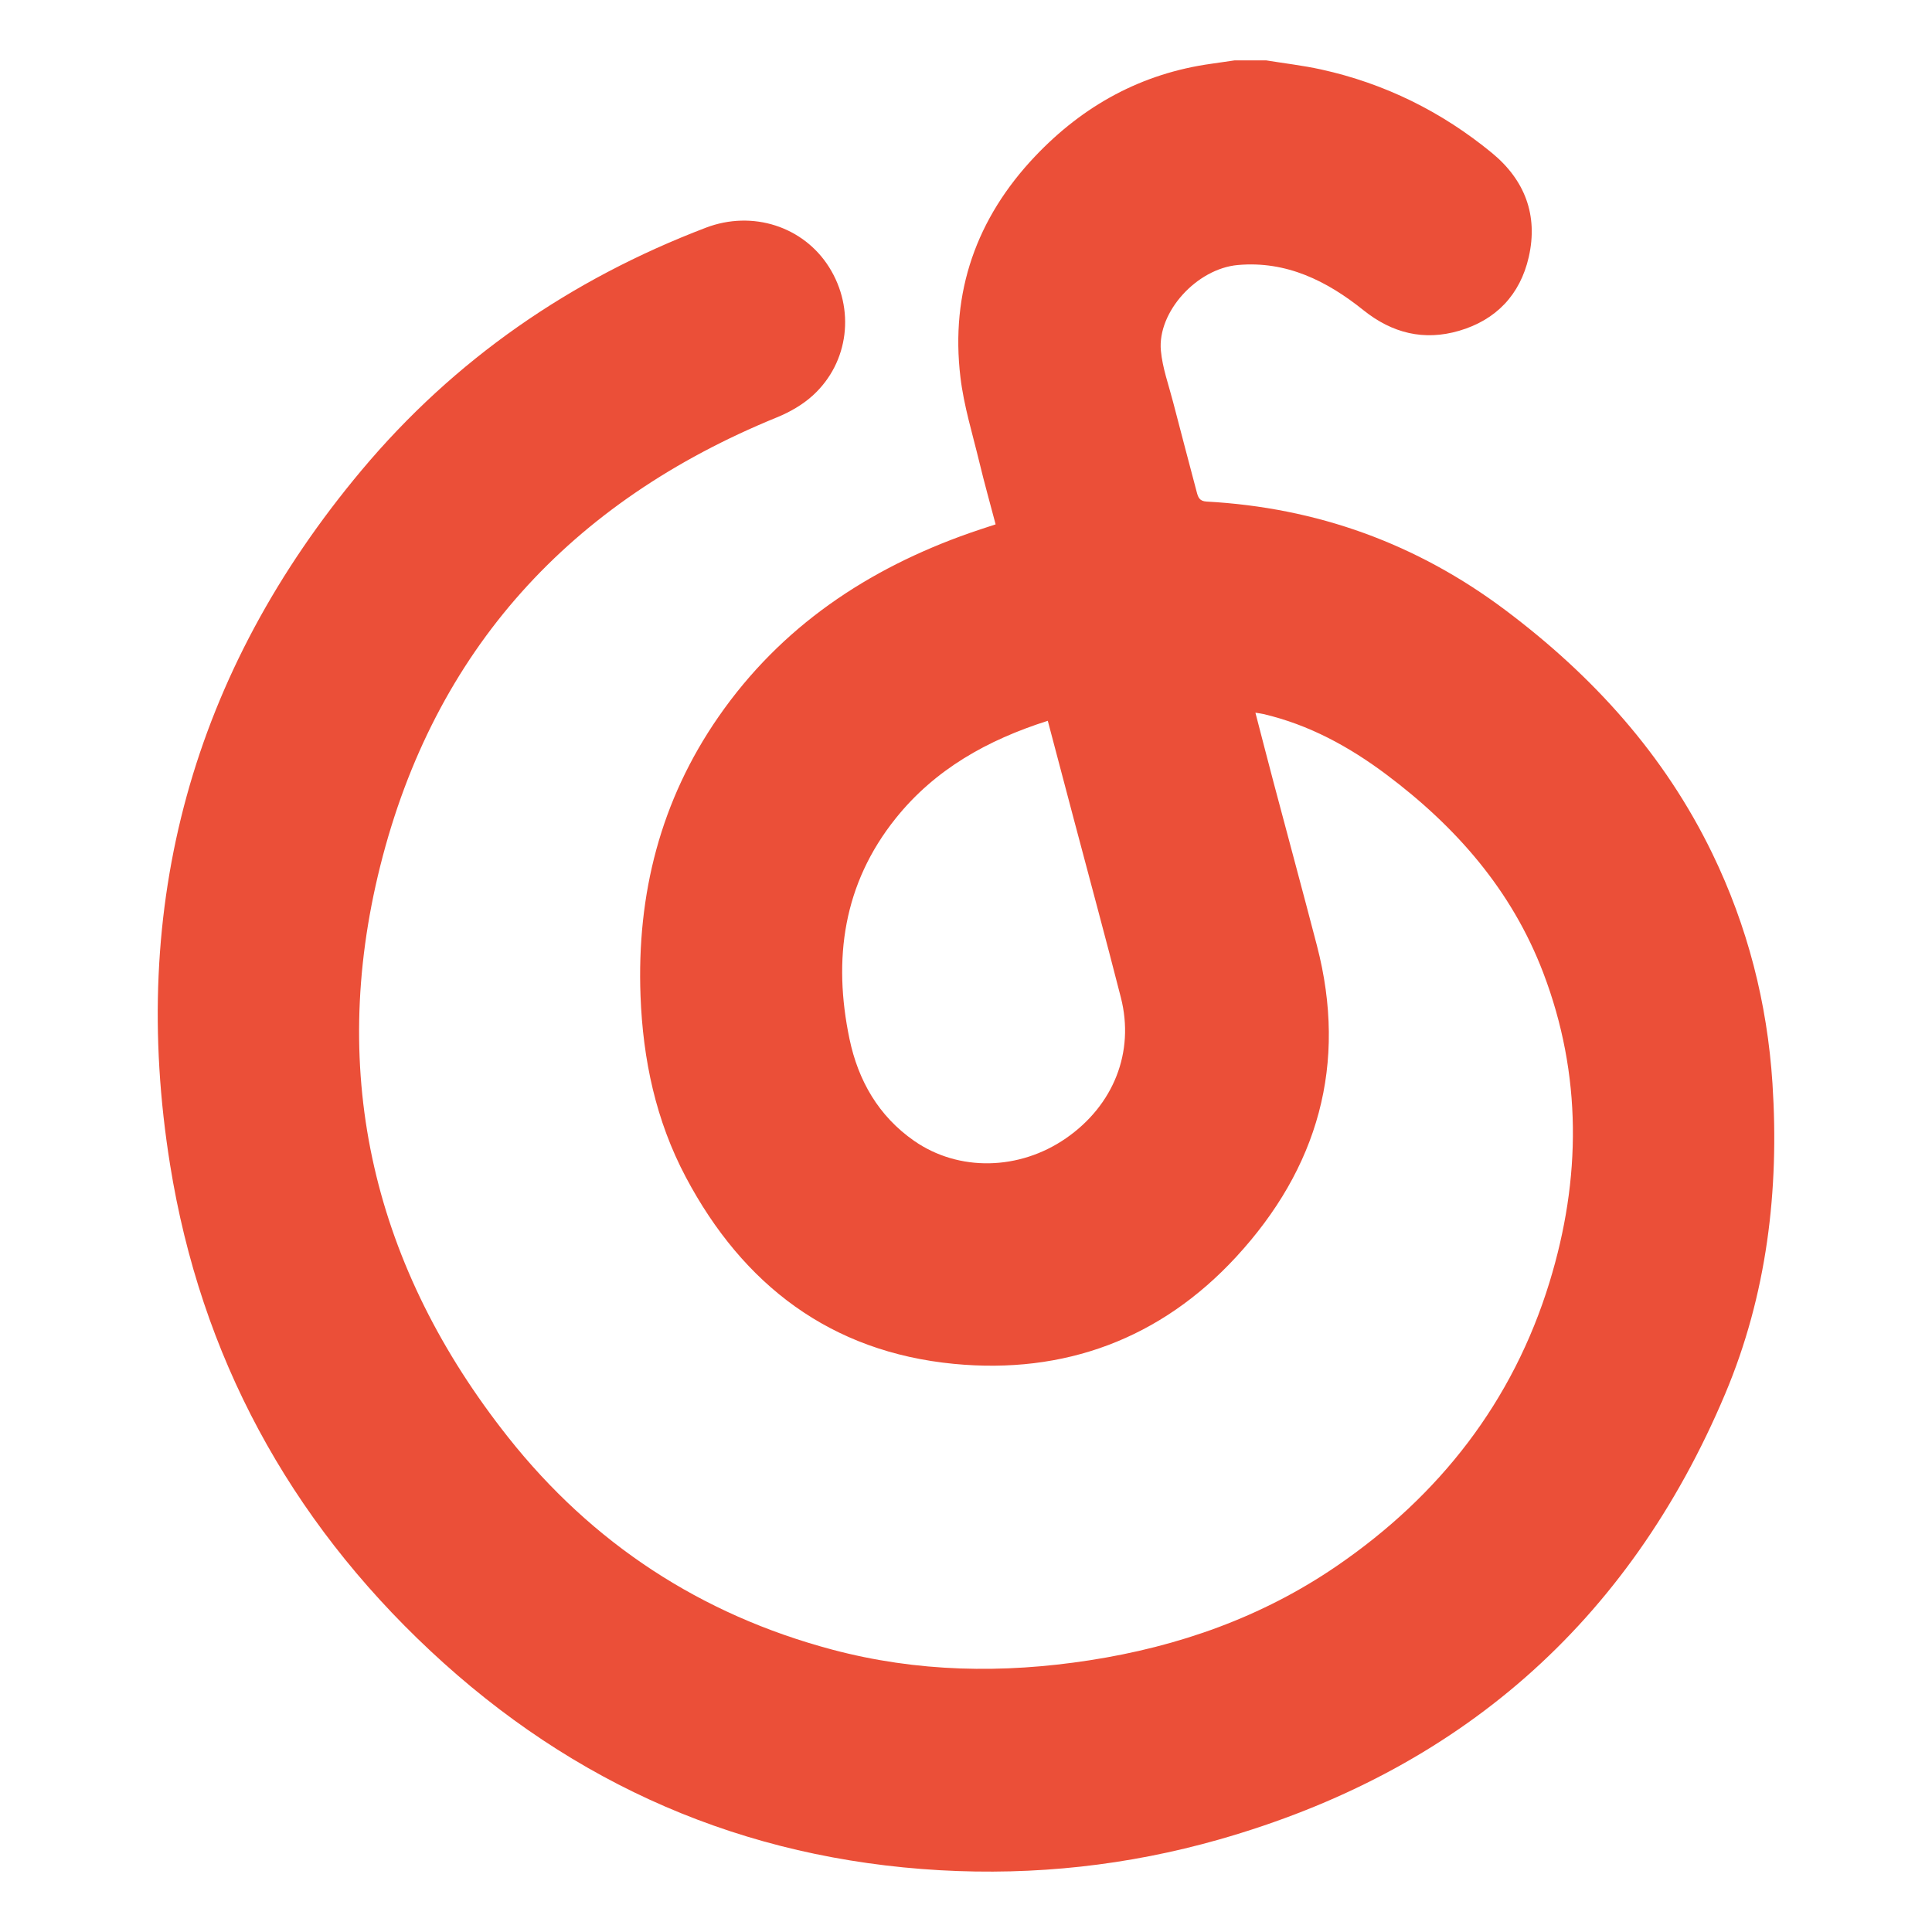 <?xml version="1.0" encoding="utf-8"?>
<!DOCTYPE svg PUBLIC "-//W3C//DTD SVG 1.1//EN" "http://www.w3.org/Graphics/SVG/1.1/DTD/svg11.dtd">
<svg style="width:308px;height:308px;" version="1.1" id="图形" xmlns="http://www.w3.org/2000/svg" xmlns:xlink="http://www.w3.org/1999/xlink" x="0px" y="0px" width="1024px" height="1024px" viewBox="0 0 1024 1024" enable-background="new 0 0 1024 1024" xml:space="preserve">
  <path class="svgpath" data-index="path_0" fill="#eb4f38" d="M671.088 32c9.703 1.58 19.507 2.7 29.102 4.808 33.708 7.423 63.892 22.347 90.526 44.22 17.477 14.348 24.612 33.054 19.554 55.223-4.544 19.928-17.289 33.35-36.952 39.084-18.59 5.423-35.405 1.307-50.671-10.932-19.344-15.508-40.82-26.238-66.561-23.943-21.811 1.945-42.672 24.892-40.796 45.38 0.84 9.166 4.117 18.123 6.442 27.133 4.117 15.928 8.349 31.817 12.535 47.722 0.724 2.747 1.393 4.933 5.229 5.143 58.631 3.206 111.45 22.269 158.526 57.643 46.283 34.782 84.177 76.512 109.574 128.958 18.636 38.485 29.086 79.127 31.849 121.791 3.673 56.686-2.988 112.15-25.056 164.525-51.286 121.682-141.517 200.163-268.357 236.252-48.266 13.733-97.732 19.095-147.803 16.255-104.065-5.921-194.218-45.24-270.171-116.329-74.933-70.124-121.651-156.339-137.905-257.557-22.114-137.664 11.804-261.105 101.505-368.151 49.278-58.802 110.765-101.179 182.468-128.537 24.713-9.431 51.76-0.653 65.323 20.932 13.851 22.036 10.606 50.391-8.59 67.945-5.423 4.957-12.271 8.871-19.118 11.664-109.318 44.632-181.542 123.231-210.224 237.855-27.826 111.224-3.221 213.018 67.828 302.711 44.54 56.227 102.073 93.989 171.715 112.531 45.014 11.983 90.488 12.769 136.342 5.68 47.302-7.314 91.476-22.868 131.097-49.994 54.523-37.327 93.358-87.111 112.78-150.418 16.777-54.679 17.352-109.87-3.377-164.128-16.683-43.668-46.158-77.267-83.134-104.976-19.756-14.799-40.968-26.37-65.152-32.035-1.097-0.257-2.217-0.382-4.218-0.708 3.299 12.66 6.373 24.674 9.548 36.657 7.664 28.915 15.508 57.791 23.047 86.745 16.379 62.926 0.537 118.056-42.797 165.038-40.081 43.45-91.11 62.35-149.647 56.686-65.168-6.31-111.683-41.676-142.038-98.937-15.897-29.989-22.752-62.303-24.021-96.121-2.016-53.845 10.552-103.56 41.396-147.99 33.125-47.73 79.018-78.349 133.229-97.381 4.264-1.494 8.583-2.863 13.586-4.521-2.91-11.073-5.961-21.88-8.583-32.798-3.61-15.010-8.256-29.934-10.069-45.186-5.377-45.084 8.466-84.309 39.614-117.138 25.507-26.884 56.453-43.932 93.514-49.029 4.085-0.561 8.154-1.183 12.224-1.774 5.563 0 11.12 0 16.683 0zM555.351 382.036c-32.105 10.201-59.829 25.771-80.605 51.698-27.817 34.712-33.366 74.583-24.488 116.966 4.607 21.998 15.367 40.836 34.253 53.978 23.616 16.433 55.776 15.726 80.473-1.37 25.242-17.477 36.478-45.668 29.102-74.583-8.077-31.67-16.667-63.215-25.025-94.822-4.506-17.017-8.995-34.035-13.71-51.869z" />

</svg>
